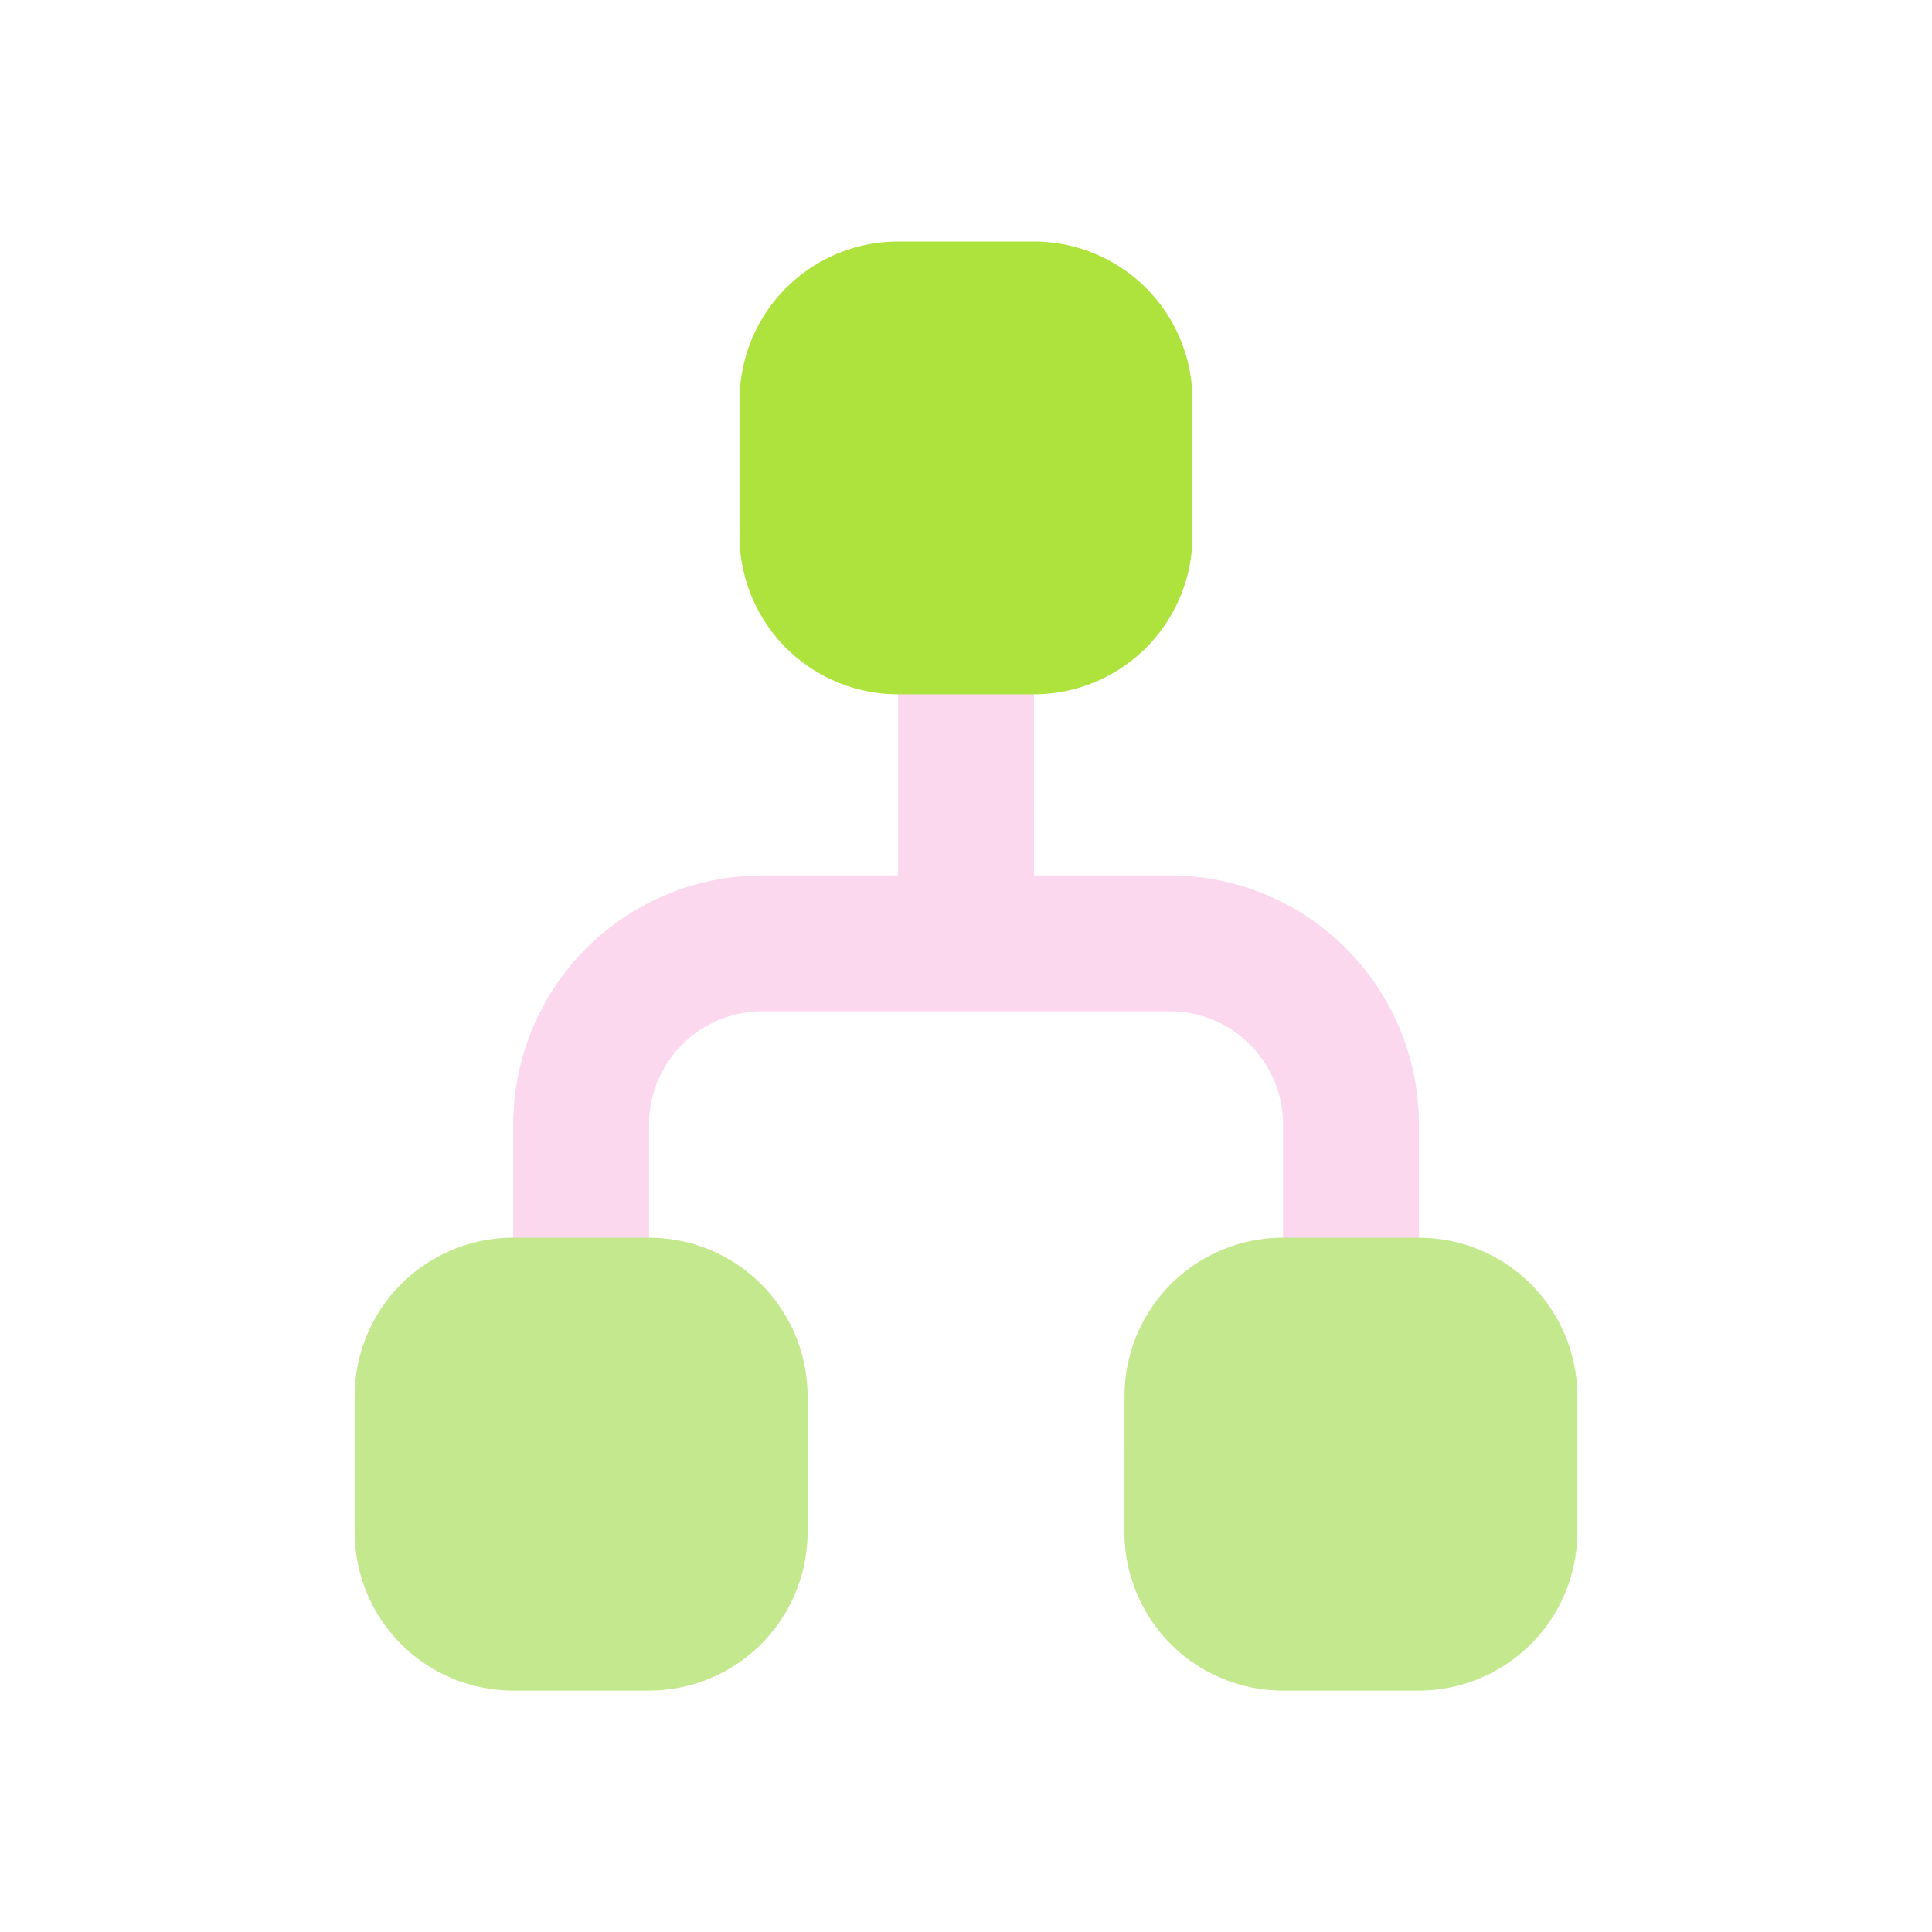 <svg xmlns="http://www.w3.org/2000/svg" width="24" height="24" fill="none"><path fill="#F69DD5" fill-rule="evenodd" d="M12.844 7.781a.844.844 0 1 0-1.688 0v3.094H9.47a3.093 3.093 0 0 0-3.094 3.094v2.25a.844.844 0 0 0 1.687 0v-2.25c0-.777.63-1.406 1.407-1.406h5.062c.777 0 1.406.629 1.406 1.406v2.25a.844.844 0 0 0 1.688 0v-2.25a3.093 3.093 0 0 0-3.094-3.094h-1.687z" clip-rule="evenodd" opacity=".4"/><path fill="#AEE33E" fill-rule="evenodd" d="M9.188 4.969A1.97 1.97 0 0 1 11.156 3h1.688a1.97 1.97 0 0 1 1.969 1.969v1.687a1.97 1.97 0 0 1-1.97 1.969h-1.687a1.97 1.97 0 0 1-1.969-1.969z" clip-rule="evenodd"/><path fill="#C3E88D" fill-rule="evenodd" d="M13.969 17.344a1.97 1.97 0 0 1 1.969-1.969h1.687a1.97 1.97 0 0 1 1.969 1.969v1.687a1.97 1.97 0 0 1-1.969 1.97h-1.687a1.97 1.97 0 0 1-1.97-1.97zM4.406 17.344a1.97 1.97 0 0 1 1.969-1.969h1.687a1.97 1.97 0 0 1 1.97 1.969v1.687a1.97 1.97 0 0 1-1.97 1.97H6.375a1.97 1.97 0 0 1-1.969-1.97z" clip-rule="evenodd"/></svg>